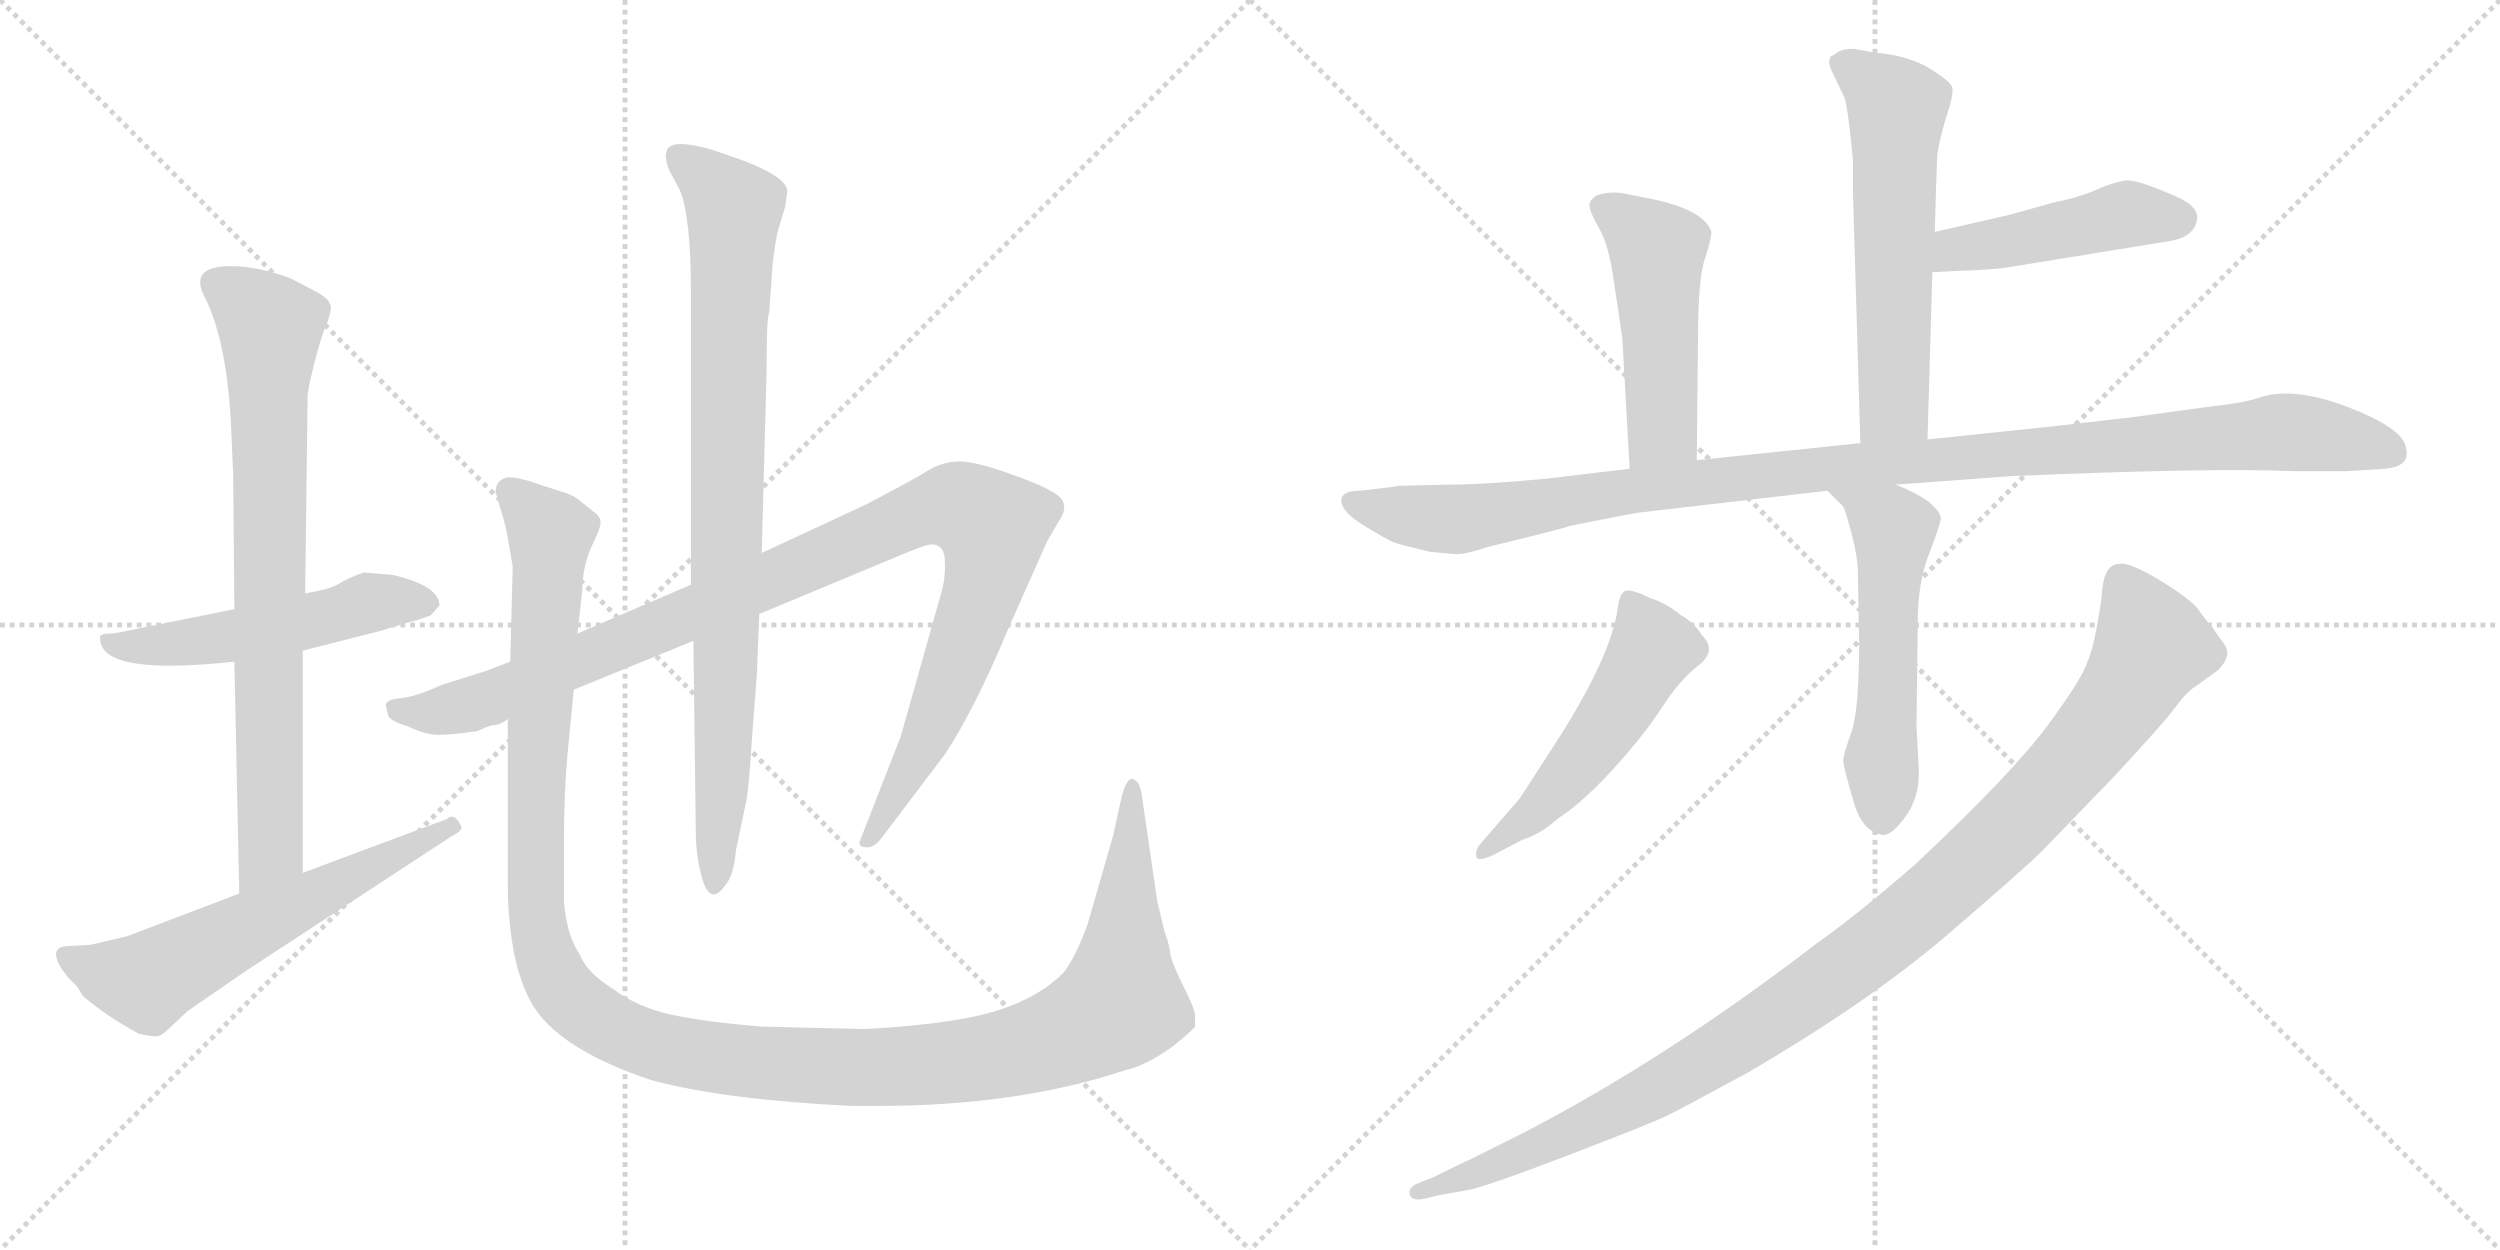 <svg version="1.1" viewBox="0 0 2048 1024" xmlns="http://www.w3.org/2000/svg">
  <g stroke="lightgray" stroke-dasharray="1,1" stroke-width="1" transform="scale(4, 4)">
    <line x1="0" y1="0" x2="256" y2="256"></line>
    <line x1="256" y1="0" x2="0" y2="256"></line>
    <line x1="128" y1="0" x2="128" y2="256"></line>
    <line x1="0" y1="128" x2="256" y2="128"></line>
    <line x1="256" y1="0" x2="512" y2="256"></line>
    <line x1="512" y1="0" x2="256" y2="256"></line>
    <line x1="384" y1="0" x2="384" y2="256"></line>
    <line x1="256" y1="128" x2="512" y2="128"></line>
  </g>
<g transform="scale(1, -1) translate(0, -850)">
   <style type="text/css">
    @keyframes keyframes0 {
      from {
       stroke: black;
       stroke-dashoffset: 526;
       stroke-width: 128;
       }
       63% {
       animation-timing-function: step-end;
       stroke: black;
       stroke-dashoffset: 0;
       stroke-width: 128;
       }
       to {
       stroke: black;
       stroke-width: 1024;
       }
       }
       #make-me-a-hanzi-animation-0 {
         animation: keyframes0 0.678s both;
         animation-delay: 0s;
         animation-timing-function: linear;
       }
    @keyframes keyframes1 {
      from {
       stroke: black;
       stroke-dashoffset: 773;
       stroke-width: 128;
       }
       72% {
       animation-timing-function: step-end;
       stroke: black;
       stroke-dashoffset: 0;
       stroke-width: 128;
       }
       to {
       stroke: black;
       stroke-width: 1024;
       }
       }
       #make-me-a-hanzi-animation-1 {
         animation: keyframes1 0.879s both;
         animation-delay: 0.678s;
         animation-timing-function: linear;
       }
    @keyframes keyframes2 {
      from {
       stroke: black;
       stroke-dashoffset: 606;
       stroke-width: 128;
       }
       66% {
       animation-timing-function: step-end;
       stroke: black;
       stroke-dashoffset: 0;
       stroke-width: 128;
       }
       to {
       stroke: black;
       stroke-width: 1024;
       }
       }
       #make-me-a-hanzi-animation-2 {
         animation: keyframes2 0.743s both;
         animation-delay: 1.557s;
         animation-timing-function: linear;
       }
    @keyframes keyframes3 {
      from {
       stroke: black;
       stroke-dashoffset: 1058;
       stroke-width: 128;
       }
       77% {
       animation-timing-function: step-end;
       stroke: black;
       stroke-dashoffset: 0;
       stroke-width: 128;
       }
       to {
       stroke: black;
       stroke-width: 1024;
       }
       }
       #make-me-a-hanzi-animation-3 {
         animation: keyframes3 1.111s both;
         animation-delay: 2.3s;
         animation-timing-function: linear;
       }
    @keyframes keyframes4 {
      from {
       stroke: black;
       stroke-dashoffset: 867;
       stroke-width: 128;
       }
       74% {
       animation-timing-function: step-end;
       stroke: black;
       stroke-dashoffset: 0;
       stroke-width: 128;
       }
       to {
       stroke: black;
       stroke-width: 1024;
       }
       }
       #make-me-a-hanzi-animation-4 {
         animation: keyframes4 0.956s both;
         animation-delay: 3.411s;
         animation-timing-function: linear;
       }
    @keyframes keyframes5 {
      from {
       stroke: black;
       stroke-dashoffset: 1338;
       stroke-width: 128;
       }
       81% {
       animation-timing-function: step-end;
       stroke: black;
       stroke-dashoffset: 0;
       stroke-width: 128;
       }
       to {
       stroke: black;
       stroke-width: 1024;
       }
       }
       #make-me-a-hanzi-animation-5 {
         animation: keyframes5 1.339s both;
         animation-delay: 4.367s;
         animation-timing-function: linear;
       }
    @keyframes keyframes6 {
      from {
       stroke: black;
       stroke-dashoffset: 592;
       stroke-width: 128;
       }
       66% {
       animation-timing-function: step-end;
       stroke: black;
       stroke-dashoffset: 0;
       stroke-width: 128;
       }
       to {
       stroke: black;
       stroke-width: 1024;
       }
       }
       #make-me-a-hanzi-animation-6 {
         animation: keyframes6 0.732s both;
         animation-delay: 5.706s;
         animation-timing-function: linear;
       }
    @keyframes keyframes7 {
      from {
       stroke: black;
       stroke-dashoffset: 465;
       stroke-width: 128;
       }
       60% {
       animation-timing-function: step-end;
       stroke: black;
       stroke-dashoffset: 0;
       stroke-width: 128;
       }
       to {
       stroke: black;
       stroke-width: 1024;
       }
       }
       #make-me-a-hanzi-animation-7 {
         animation: keyframes7 0.628s both;
         animation-delay: 6.438s;
         animation-timing-function: linear;
       }
    @keyframes keyframes8 {
      from {
       stroke: black;
       stroke-dashoffset: 493;
       stroke-width: 128;
       }
       62% {
       animation-timing-function: step-end;
       stroke: black;
       stroke-dashoffset: 0;
       stroke-width: 128;
       }
       to {
       stroke: black;
       stroke-width: 1024;
       }
       }
       #make-me-a-hanzi-animation-8 {
         animation: keyframes8 0.651s both;
         animation-delay: 7.066s;
         animation-timing-function: linear;
       }
    @keyframes keyframes9 {
      from {
       stroke: black;
       stroke-dashoffset: 1114;
       stroke-width: 128;
       }
       78% {
       animation-timing-function: step-end;
       stroke: black;
       stroke-dashoffset: 0;
       stroke-width: 128;
       }
       to {
       stroke: black;
       stroke-width: 1024;
       }
       }
       #make-me-a-hanzi-animation-9 {
         animation: keyframes9 1.157s both;
         animation-delay: 7.717s;
         animation-timing-function: linear;
       }
    @keyframes keyframes10 {
      from {
       stroke: black;
       stroke-dashoffset: 551;
       stroke-width: 128;
       }
       64% {
       animation-timing-function: step-end;
       stroke: black;
       stroke-dashoffset: 0;
       stroke-width: 128;
       }
       to {
       stroke: black;
       stroke-width: 1024;
       }
       }
       #make-me-a-hanzi-animation-10 {
         animation: keyframes10 0.698s both;
         animation-delay: 8.874s;
         animation-timing-function: linear;
       }
    @keyframes keyframes11 {
      from {
       stroke: black;
       stroke-dashoffset: 516;
       stroke-width: 128;
       }
       63% {
       animation-timing-function: step-end;
       stroke: black;
       stroke-dashoffset: 0;
       stroke-width: 128;
       }
       to {
       stroke: black;
       stroke-width: 1024;
       }
       }
       #make-me-a-hanzi-animation-11 {
         animation: keyframes11 0.67s both;
         animation-delay: 9.572s;
         animation-timing-function: linear;
       }
    @keyframes keyframes12 {
      from {
       stroke: black;
       stroke-dashoffset: 1077;
       stroke-width: 128;
       }
       78% {
       animation-timing-function: step-end;
       stroke: black;
       stroke-dashoffset: 0;
       stroke-width: 128;
       }
       to {
       stroke: black;
       stroke-width: 1024;
       }
       }
       #make-me-a-hanzi-animation-12 {
         animation: keyframes12 1.126s both;
         animation-delay: 10.242s;
         animation-timing-function: linear;
       }
</style>
<path d="M 322.0 379.0 L 298.0 381.0 Q 286.0 377.0 278.0 372.0 Q 270.0 367.0 250.0 364.0 L 192.0 351.0 L 98.0 332.0 Q 94.0 331.0 89.0 331.0 Q 84.0 331.0 82.0 329.0 L 82.0 327.0 Q 82.0 296.0 192.0 308.0 L 248.0 317.0 L 311.0 333.0 L 334.0 340.0 Q 343.0 342.0 353.0 346.0 L 360.0 354.0 Q 360.0 370.0 322.0 379.0 Z" fill="lightgray"></path> 
<path d="M 250.0 364.0 L 252.0 527.0 L 254.0 538.0 Q 260.0 564.0 265.0 578.0 Q 271.0 592.0 271.0 598.0 Q 271.0 604.0 261.0 610.0 L 238.0 622.0 Q 211.0 632.0 189.0 632.0 Q 154.0 632.0 168.0 606.0 Q 185.0 572.0 189.0 507.0 L 191.0 462.0 L 192.0 351.0 L 192.0 308.0 L 196.0 118.0 C 197.0 88.0 248.0 105.0 248.0 135.0 L 248.0 317.0 L 250.0 364.0 Z" fill="lightgray"></path> 
<path d="M 196.0 118.0 L 104.0 83.0 L 74.0 76.0 L 56.0 75.0 Q 48.0 75.0 46.0 70.0 Q 45.0 59.0 63.0 42.0 L 68.0 34.0 Q 88.0 17.0 114.0 3.0 Q 124.0 1.0 128.0 1.0 Q 132.0 1.0 138.0 7.0 L 154.0 22.0 L 202.0 55.0 L 370.0 165.0 Q 378.0 169.0 378.0 172.0 Q 378.0 174.0 374.0 179.0 Q 370.0 183.0 366.0 179.0 L 248.0 135.0 L 196.0 118.0 Z" fill="lightgray"></path> 
<path d="M 418.0 308.0 L 397.0 300.0 L 362.0 289.0 Q 340.0 279.0 328.0 278.0 Q 316.0 277.0 316.0 272.0 L 318.0 264.0 Q 320.0 259.0 334.0 255.0 Q 349.0 248.0 359.0 248.0 Q 370.0 248.0 391.0 251.0 Q 399.0 255.0 404.0 256.0 Q 410.0 256.0 416.0 261.0 L 470.0 285.0 L 568.0 325.0 L 622.0 347.0 L 742.0 397.0 Q 759.0 404.0 763.0 404.0 Q 774.0 404.0 774.0 390.0 Q 775.0 375.0 769.0 357.0 L 738.0 247.0 L 704.0 160.0 Q 704.0 156.0 709.0 156.0 Q 715.0 155.0 721.0 162.0 L 774.0 232.0 Q 798.0 268.0 826.0 335.0 L 858.0 407.0 L 868.0 424.0 Q 878.0 439.0 862.0 447.0 Q 855.0 452.0 827.0 462.0 Q 799.0 472.0 786.0 472.0 Q 773.0 472.0 761.0 465.0 Q 750.0 458.0 710.0 437.0 L 624.0 397.0 L 566.0 371.0 L 473.0 331.0 L 418.0 308.0 Z" fill="lightgray"></path> 
<path d="M 568.0 325.0 L 570.0 169.0 Q 570.0 151.0 574.0 135.0 Q 581.0 105.0 595.0 126.0 Q 601.0 133.0 603.0 154.0 L 612.0 197.0 Q 614.0 212.0 616.0 245.0 L 620.0 297.0 L 622.0 347.0 L 624.0 397.0 L 628.0 546.0 Q 628.0 591.0 630.0 593.0 L 633.0 634.0 Q 635.0 651.0 637.0 660.0 L 643.0 680.0 L 645.0 693.0 Q 645.0 707.0 593.0 724.0 Q 571.0 732.0 557.0 732.0 Q 540.0 732.0 548.0 711.0 L 557.0 694.0 Q 566.0 672.0 566.0 611.0 L 566.0 371.0 L 568.0 325.0 Z" fill="lightgray"></path> 
<path d="M 473.0 331.0 L 477.0 366.0 Q 477.0 384.0 484.0 401.0 Q 492.0 417.0 492.0 422.0 Q 492.0 427.0 486.0 431.0 L 476.0 439.0 Q 472.0 443.0 464.0 446.0 L 442.0 453.0 Q 426.0 459.0 416.0 459.0 Q 406.0 457.0 406.0 447.0 L 410.0 433.0 Q 414.0 421.0 416.0 409.0 L 420.0 386.0 L 418.0 308.0 L 416.0 261.0 L 416.0 122.0 Q 417.0 62.0 435.0 29.0 Q 456.0 -9.0 534.0 -35.0 Q 594.0 -51.0 698.0 -56.0 L 719.0 -56.0 Q 833.0 -56.0 921.0 -27.0 Q 939.0 -23.0 961.0 -7.0 Q 977.0 6.0 979.0 9.0 L 979.0 18.0 Q 979.0 23.0 970.0 41.0 Q 961.0 59.0 959.0 67.0 Q 958.0 75.0 956.0 81.0 Q 954.0 86.0 952.0 95.0 L 948.0 112.0 L 935.0 201.0 Q 933.0 211.0 927.0 212.0 Q 923.0 212.0 919.0 198.0 L 912.0 166.0 L 891.0 93.0 Q 882.0 68.0 872.0 54.0 Q 842.0 23.0 780.0 14.0 Q 748.0 9.0 708.0 7.0 L 624.0 9.0 Q 576.0 13.0 549.0 19.0 Q 522.0 25.0 502.0 40.0 Q 481.0 53.0 475.0 68.0 Q 464.0 84.0 462.0 112.0 L 462.0 159.0 Q 462.0 202.0 465.0 233.0 L 470.0 285.0 L 473.0 331.0 Z" fill="lightgray"></path> 
<path d="M 1579.0 490.0 L 1583.0 627.0 L 1585.0 660.0 L 1586.0 696.0 L 1587.0 723.0 Q 1589.0 737.0 1595.0 756.0 Q 1601.0 774.0 1599.0 779.0 Q 1597.0 784.0 1579.0 795.0 Q 1561.0 805.0 1535.0 807.0 L 1519.0 810.0 Q 1509.0 810.0 1505.0 807.0 Q 1501.0 804.0 1500.0 804.0 Q 1497.0 800.0 1500.0 793.0 L 1511.0 770.0 Q 1514.0 761.0 1518.0 718.0 L 1518.0 690.0 L 1524.0 487.0 C 1525.0 457.0 1578.0 460.0 1579.0 490.0 Z" fill="lightgray"></path> 
<path d="M 1583.0 627.0 L 1602.0 628.0 Q 1633.0 629.0 1645.0 631.0 L 1774.0 652.0 Q 1799.0 655.0 1800.0 672.0 Q 1800.0 680.0 1787.0 687.0 Q 1750.0 704.0 1740.0 702.0 Q 1729.0 700.0 1716.0 694.0 Q 1702.0 688.0 1682.0 684.0 L 1646.0 674.0 L 1585.0 660.0 C 1556.0 653.0 1553.0 625.0 1583.0 627.0 Z" fill="lightgray"></path> 
<path d="M 1390.0 473.0 L 1391.0 573.0 Q 1391.0 623.0 1397.0 639.0 Q 1402.0 655.0 1402.0 660.0 Q 1396.0 679.0 1348.0 688.0 L 1328.0 692.0 Q 1317.0 693.0 1308.0 690.0 Q 1302.0 686.0 1302.0 682.0 Q 1302.0 677.0 1310.0 663.0 Q 1318.0 649.0 1322.0 620.0 L 1329.0 573.0 L 1335.0 466.0 C 1337.0 436.0 1390.0 443.0 1390.0 473.0 Z" fill="lightgray"></path> 
<path d="M 1145.0 452.0 L 1140.0 451.0 L 1114.0 448.0 Q 1101.0 448.0 1099.0 442.0 Q 1097.0 432.0 1116.5 420.0 Q 1136.0 408.0 1141.0 406.0 Q 1146.0 404.0 1171.0 398.0 L 1193.0 396.0 Q 1201.0 396.0 1219.0 402.0 Q 1285.0 418.0 1285.0 419.0 Q 1335.0 429.0 1342.0 430.0 L 1497.0 448.0 L 1553.0 453.0 L 1648.0 460.0 Q 1813.0 467.0 1879.0 464.0 L 1922.0 464.0 L 1954.0 466.0 Q 1975.0 468.0 1971.0 483.0 Q 1969.0 499.0 1923.5 516.5 Q 1878.0 534.0 1850.0 524.0 Q 1838.0 520.0 1811.0 517.0 L 1745.0 508.0 L 1684.0 501.0 L 1579.0 490.0 L 1524.0 487.0 L 1390.0 473.0 L 1335.0 466.0 L 1268.0 458.0 Q 1216.0 453.0 1186.0 453.0 L 1145.0 452.0 Z" fill="lightgray"></path> 
<path d="M 1497.0 448.0 L 1510.0 435.0 Q 1512.0 431.0 1517.0 412.0 Q 1522.0 393.0 1522.0 380.0 L 1523.0 323.0 Q 1523.0 270.0 1517.0 251.0 Q 1510.0 232.0 1510.0 227.0 Q 1510.0 222.0 1518.0 195.0 Q 1525.0 168.0 1543.0 166.0 Q 1550.0 166.0 1561.0 181.0 Q 1572.0 196.0 1572.0 218.0 L 1570.0 255.0 L 1571.0 340.0 Q 1571.0 374.0 1581.0 398.0 Q 1590.0 422.0 1590.0 426.0 Q 1586.0 440.0 1553.0 453.0 C 1525.0 465.0 1476.0 469.0 1497.0 448.0 Z" fill="lightgray"></path> 
<path d="M 1213.0 159.0 Q 1208.0 153.0 1209.5 148.0 Q 1211.0 143.0 1228.0 152.0 L 1247.0 162.0 Q 1261.0 166.0 1277.0 180.0 Q 1297.0 193.0 1322.0 220.5 Q 1347.0 248.0 1361.5 270.5 Q 1376.0 293.0 1391.5 305.0 Q 1407.0 317.0 1394.0 330.0 Q 1388.0 340.0 1377.0 346.0 Q 1365.0 356.0 1352.0 360.0 Q 1334.0 369.0 1330.0 365.0 Q 1326.0 361.0 1325.0 350.0 Q 1319.0 312.0 1278.0 247.0 L 1245.0 196.0 L 1213.0 159.0 Z" fill="lightgray"></path> 
<path d="M 1722.0 366.0 Q 1722.0 360.0 1718.0 338.0 Q 1714.0 316.0 1710.0 308.0 Q 1707.0 296.0 1678.0 256.5 Q 1649.0 217.0 1569.0 142.0 Q 1522.0 101.0 1488.0 77.0 Q 1367.0 -16.0 1250.0 -77.0 L 1204.0 -100.0 Q 1199.0 -102.0 1175.0 -114.0 L 1160.0 -120.0 Q 1153.0 -124.0 1155.0 -129.0 Q 1157.0 -134.0 1167.0 -132.0 L 1179.0 -129.0 L 1202.0 -125.0 Q 1215.0 -123.0 1283.0 -97.0 Q 1351.0 -71.0 1364.5 -64.5 Q 1378.0 -58.0 1433.0 -28.0 Q 1532.0 30.0 1595.0 84.0 Q 1658.0 138.0 1673.0 153.0 L 1731.0 213.0 Q 1772.0 257.0 1782.0 270.5 Q 1792.0 284.0 1799.0 288.0 L 1817.0 301.0 Q 1829.0 313.0 1822.0 322.5 Q 1815.0 332.0 1814.5 333.0 Q 1814.0 334.0 1812.5 336.0 Q 1811.0 338.0 1809.0 340.0 Q 1807.0 342.0 1801.0 350.5 Q 1795.0 359.0 1769.5 374.5 Q 1744.0 390.0 1736.0 388.0 Q 1724.0 388.0 1722.0 366.0 Z" fill="lightgray"></path> 
      <clipPath id="make-me-a-hanzi-clip-0">
      <path d="M 322.0 379.0 L 298.0 381.0 Q 286.0 377.0 278.0 372.0 Q 270.0 367.0 250.0 364.0 L 192.0 351.0 L 98.0 332.0 Q 94.0 331.0 89.0 331.0 Q 84.0 331.0 82.0 329.0 L 82.0 327.0 Q 82.0 296.0 192.0 308.0 L 248.0 317.0 L 311.0 333.0 L 334.0 340.0 Q 343.0 342.0 353.0 346.0 L 360.0 354.0 Q 360.0 370.0 322.0 379.0 Z" fill="lightgray"></path>
      </clipPath>
      <path clip-path="url(#make-me-a-hanzi-clip-0)" d="M 86.0 328.0 L 100.0 320.0 L 150.0 322.0 L 314.0 358.0 L 350.0 356.0 " fill="none" id="make-me-a-hanzi-animation-0" stroke-dasharray="398 796" stroke-linecap="round"></path>

      <clipPath id="make-me-a-hanzi-clip-1">
      <path d="M 250.0 364.0 L 252.0 527.0 L 254.0 538.0 Q 260.0 564.0 265.0 578.0 Q 271.0 592.0 271.0 598.0 Q 271.0 604.0 261.0 610.0 L 238.0 622.0 Q 211.0 632.0 189.0 632.0 Q 154.0 632.0 168.0 606.0 Q 185.0 572.0 189.0 507.0 L 191.0 462.0 L 192.0 351.0 L 192.0 308.0 L 196.0 118.0 C 197.0 88.0 248.0 105.0 248.0 135.0 L 248.0 317.0 L 250.0 364.0 Z" fill="lightgray"></path>
      </clipPath>
      <path clip-path="url(#make-me-a-hanzi-clip-1)" d="M 178.0 616.0 L 221.0 582.0 L 222.0 158.0 L 201.0 126.0 " fill="none" id="make-me-a-hanzi-animation-1" stroke-dasharray="645 1290" stroke-linecap="round"></path>

      <clipPath id="make-me-a-hanzi-clip-2">
      <path d="M 196.0 118.0 L 104.0 83.0 L 74.0 76.0 L 56.0 75.0 Q 48.0 75.0 46.0 70.0 Q 45.0 59.0 63.0 42.0 L 68.0 34.0 Q 88.0 17.0 114.0 3.0 Q 124.0 1.0 128.0 1.0 Q 132.0 1.0 138.0 7.0 L 154.0 22.0 L 202.0 55.0 L 370.0 165.0 Q 378.0 169.0 378.0 172.0 Q 378.0 174.0 374.0 179.0 Q 370.0 183.0 366.0 179.0 L 248.0 135.0 L 196.0 118.0 Z" fill="lightgray"></path>
      </clipPath>
      <path clip-path="url(#make-me-a-hanzi-clip-2)" d="M 54.0 67.0 L 87.0 53.0 L 123.0 47.0 L 371.0 172.0 " fill="none" id="make-me-a-hanzi-animation-2" stroke-dasharray="478 956" stroke-linecap="round"></path>

      <clipPath id="make-me-a-hanzi-clip-3">
      <path d="M 418.0 308.0 L 397.0 300.0 L 362.0 289.0 Q 340.0 279.0 328.0 278.0 Q 316.0 277.0 316.0 272.0 L 318.0 264.0 Q 320.0 259.0 334.0 255.0 Q 349.0 248.0 359.0 248.0 Q 370.0 248.0 391.0 251.0 Q 399.0 255.0 404.0 256.0 Q 410.0 256.0 416.0 261.0 L 470.0 285.0 L 568.0 325.0 L 622.0 347.0 L 742.0 397.0 Q 759.0 404.0 763.0 404.0 Q 774.0 404.0 774.0 390.0 Q 775.0 375.0 769.0 357.0 L 738.0 247.0 L 704.0 160.0 Q 704.0 156.0 709.0 156.0 Q 715.0 155.0 721.0 162.0 L 774.0 232.0 Q 798.0 268.0 826.0 335.0 L 858.0 407.0 L 868.0 424.0 Q 878.0 439.0 862.0 447.0 Q 855.0 452.0 827.0 462.0 Q 799.0 472.0 786.0 472.0 Q 773.0 472.0 761.0 465.0 Q 750.0 458.0 710.0 437.0 L 624.0 397.0 L 566.0 371.0 L 473.0 331.0 L 418.0 308.0 Z" fill="lightgray"></path>
      </clipPath>
      <path clip-path="url(#make-me-a-hanzi-clip-3)" d="M 325.0 270.0 L 356.0 266.0 L 402.0 278.0 L 748.0 428.0 L 774.0 435.0 L 794.0 432.0 L 814.0 418.0 L 806.0 369.0 L 755.0 237.0 L 712.0 165.0 " fill="none" id="make-me-a-hanzi-animation-3" stroke-dasharray="930 1860" stroke-linecap="round"></path>

      <clipPath id="make-me-a-hanzi-clip-4">
      <path d="M 568.0 325.0 L 570.0 169.0 Q 570.0 151.0 574.0 135.0 Q 581.0 105.0 595.0 126.0 Q 601.0 133.0 603.0 154.0 L 612.0 197.0 Q 614.0 212.0 616.0 245.0 L 620.0 297.0 L 622.0 347.0 L 624.0 397.0 L 628.0 546.0 Q 628.0 591.0 630.0 593.0 L 633.0 634.0 Q 635.0 651.0 637.0 660.0 L 643.0 680.0 L 645.0 693.0 Q 645.0 707.0 593.0 724.0 Q 571.0 732.0 557.0 732.0 Q 540.0 732.0 548.0 711.0 L 557.0 694.0 Q 566.0 672.0 566.0 611.0 L 566.0 371.0 L 568.0 325.0 Z" fill="lightgray"></path>
      </clipPath>
      <path clip-path="url(#make-me-a-hanzi-clip-4)" d="M 556.0 720.0 L 601.0 679.0 L 592.0 213.0 L 584.0 129.0 " fill="none" id="make-me-a-hanzi-animation-4" stroke-dasharray="739 1478" stroke-linecap="round"></path>

      <clipPath id="make-me-a-hanzi-clip-5">
      <path d="M 473.0 331.0 L 477.0 366.0 Q 477.0 384.0 484.0 401.0 Q 492.0 417.0 492.0 422.0 Q 492.0 427.0 486.0 431.0 L 476.0 439.0 Q 472.0 443.0 464.0 446.0 L 442.0 453.0 Q 426.0 459.0 416.0 459.0 Q 406.0 457.0 406.0 447.0 L 410.0 433.0 Q 414.0 421.0 416.0 409.0 L 420.0 386.0 L 418.0 308.0 L 416.0 261.0 L 416.0 122.0 Q 417.0 62.0 435.0 29.0 Q 456.0 -9.0 534.0 -35.0 Q 594.0 -51.0 698.0 -56.0 L 719.0 -56.0 Q 833.0 -56.0 921.0 -27.0 Q 939.0 -23.0 961.0 -7.0 Q 977.0 6.0 979.0 9.0 L 979.0 18.0 Q 979.0 23.0 970.0 41.0 Q 961.0 59.0 959.0 67.0 Q 958.0 75.0 956.0 81.0 Q 954.0 86.0 952.0 95.0 L 948.0 112.0 L 935.0 201.0 Q 933.0 211.0 927.0 212.0 Q 923.0 212.0 919.0 198.0 L 912.0 166.0 L 891.0 93.0 Q 882.0 68.0 872.0 54.0 Q 842.0 23.0 780.0 14.0 Q 748.0 9.0 708.0 7.0 L 624.0 9.0 Q 576.0 13.0 549.0 19.0 Q 522.0 25.0 502.0 40.0 Q 481.0 53.0 475.0 68.0 Q 464.0 84.0 462.0 112.0 L 462.0 159.0 Q 462.0 202.0 465.0 233.0 L 470.0 285.0 L 473.0 331.0 Z" fill="lightgray"></path>
      </clipPath>
      <path clip-path="url(#make-me-a-hanzi-clip-5)" d="M 420.0 445.0 L 451.0 413.0 L 439.0 222.0 L 438.0 113.0 L 443.0 81.0 L 456.0 46.0 L 472.0 27.0 L 520.0 -1.0 L 624.0 -21.0 L 744.0 -24.0 L 821.0 -14.0 L 888.0 9.0 L 918.0 28.0 L 929.0 205.0 " fill="none" id="make-me-a-hanzi-animation-5" stroke-dasharray="1210 2420" stroke-linecap="round"></path>

      <clipPath id="make-me-a-hanzi-clip-6">
      <path d="M 1579.0 490.0 L 1583.0 627.0 L 1585.0 660.0 L 1586.0 696.0 L 1587.0 723.0 Q 1589.0 737.0 1595.0 756.0 Q 1601.0 774.0 1599.0 779.0 Q 1597.0 784.0 1579.0 795.0 Q 1561.0 805.0 1535.0 807.0 L 1519.0 810.0 Q 1509.0 810.0 1505.0 807.0 Q 1501.0 804.0 1500.0 804.0 Q 1497.0 800.0 1500.0 793.0 L 1511.0 770.0 Q 1514.0 761.0 1518.0 718.0 L 1518.0 690.0 L 1524.0 487.0 C 1525.0 457.0 1578.0 460.0 1579.0 490.0 Z" fill="lightgray"></path>
      </clipPath>
      <path clip-path="url(#make-me-a-hanzi-clip-6)" d="M 1507.0 799.0 L 1554.0 761.0 L 1552.0 517.0 L 1530.0 495.0 " fill="none" id="make-me-a-hanzi-animation-6" stroke-dasharray="464 928" stroke-linecap="round"></path>

      <clipPath id="make-me-a-hanzi-clip-7">
      <path d="M 1583.0 627.0 L 1602.0 628.0 Q 1633.0 629.0 1645.0 631.0 L 1774.0 652.0 Q 1799.0 655.0 1800.0 672.0 Q 1800.0 680.0 1787.0 687.0 Q 1750.0 704.0 1740.0 702.0 Q 1729.0 700.0 1716.0 694.0 Q 1702.0 688.0 1682.0 684.0 L 1646.0 674.0 L 1585.0 660.0 C 1556.0 653.0 1553.0 625.0 1583.0 627.0 Z" fill="lightgray"></path>
      </clipPath>
      <path clip-path="url(#make-me-a-hanzi-clip-7)" d="M 1587.0 632.0 L 1602.0 646.0 L 1745.0 675.0 L 1787.0 671.0 " fill="none" id="make-me-a-hanzi-animation-7" stroke-dasharray="337 674" stroke-linecap="round"></path>

      <clipPath id="make-me-a-hanzi-clip-8">
      <path d="M 1390.0 473.0 L 1391.0 573.0 Q 1391.0 623.0 1397.0 639.0 Q 1402.0 655.0 1402.0 660.0 Q 1396.0 679.0 1348.0 688.0 L 1328.0 692.0 Q 1317.0 693.0 1308.0 690.0 Q 1302.0 686.0 1302.0 682.0 Q 1302.0 677.0 1310.0 663.0 Q 1318.0 649.0 1322.0 620.0 L 1329.0 573.0 L 1335.0 466.0 C 1337.0 436.0 1390.0 443.0 1390.0 473.0 Z" fill="lightgray"></path>
      </clipPath>
      <path clip-path="url(#make-me-a-hanzi-clip-8)" d="M 1312.0 681.0 L 1358.0 645.0 L 1362.0 498.0 L 1341.0 474.0 " fill="none" id="make-me-a-hanzi-animation-8" stroke-dasharray="365 730" stroke-linecap="round"></path>

      <clipPath id="make-me-a-hanzi-clip-9">
      <path d="M 1145.0 452.0 L 1140.0 451.0 L 1114.0 448.0 Q 1101.0 448.0 1099.0 442.0 Q 1097.0 432.0 1116.5 420.0 Q 1136.0 408.0 1141.0 406.0 Q 1146.0 404.0 1171.0 398.0 L 1193.0 396.0 Q 1201.0 396.0 1219.0 402.0 Q 1285.0 418.0 1285.0 419.0 Q 1335.0 429.0 1342.0 430.0 L 1497.0 448.0 L 1553.0 453.0 L 1648.0 460.0 Q 1813.0 467.0 1879.0 464.0 L 1922.0 464.0 L 1954.0 466.0 Q 1975.0 468.0 1971.0 483.0 Q 1969.0 499.0 1923.5 516.5 Q 1878.0 534.0 1850.0 524.0 Q 1838.0 520.0 1811.0 517.0 L 1745.0 508.0 L 1684.0 501.0 L 1579.0 490.0 L 1524.0 487.0 L 1390.0 473.0 L 1335.0 466.0 L 1268.0 458.0 Q 1216.0 453.0 1186.0 453.0 L 1145.0 452.0 Z" fill="lightgray"></path>
      </clipPath>
      <path clip-path="url(#make-me-a-hanzi-clip-9)" d="M 1107.0 439.0 L 1190.0 425.0 L 1414.0 458.0 L 1863.0 496.0 L 1924.0 490.0 L 1958.0 479.0 " fill="none" id="make-me-a-hanzi-animation-9" stroke-dasharray="986 1972" stroke-linecap="round"></path>

      <clipPath id="make-me-a-hanzi-clip-10">
      <path d="M 1497.0 448.0 L 1510.0 435.0 Q 1512.0 431.0 1517.0 412.0 Q 1522.0 393.0 1522.0 380.0 L 1523.0 323.0 Q 1523.0 270.0 1517.0 251.0 Q 1510.0 232.0 1510.0 227.0 Q 1510.0 222.0 1518.0 195.0 Q 1525.0 168.0 1543.0 166.0 Q 1550.0 166.0 1561.0 181.0 Q 1572.0 196.0 1572.0 218.0 L 1570.0 255.0 L 1571.0 340.0 Q 1571.0 374.0 1581.0 398.0 Q 1590.0 422.0 1590.0 426.0 Q 1586.0 440.0 1553.0 453.0 C 1525.0 465.0 1476.0 469.0 1497.0 448.0 Z" fill="lightgray"></path>
      </clipPath>
      <path clip-path="url(#make-me-a-hanzi-clip-10)" d="M 1504.0 449.0 L 1549.0 420.0 L 1551.0 413.0 L 1542.0 179.0 " fill="none" id="make-me-a-hanzi-animation-10" stroke-dasharray="423 846" stroke-linecap="round"></path>

      <clipPath id="make-me-a-hanzi-clip-11">
      <path d="M 1213.0 159.0 Q 1208.0 153.0 1209.5 148.0 Q 1211.0 143.0 1228.0 152.0 L 1247.0 162.0 Q 1261.0 166.0 1277.0 180.0 Q 1297.0 193.0 1322.0 220.5 Q 1347.0 248.0 1361.5 270.5 Q 1376.0 293.0 1391.5 305.0 Q 1407.0 317.0 1394.0 330.0 Q 1388.0 340.0 1377.0 346.0 Q 1365.0 356.0 1352.0 360.0 Q 1334.0 369.0 1330.0 365.0 Q 1326.0 361.0 1325.0 350.0 Q 1319.0 312.0 1278.0 247.0 L 1245.0 196.0 L 1213.0 159.0 Z" fill="lightgray"></path>
      </clipPath>
      <path clip-path="url(#make-me-a-hanzi-clip-11)" d="M 1335.0 355.0 L 1354.0 319.0 L 1341.0 295.0 L 1271.0 199.0 L 1214.0 153.0 " fill="none" id="make-me-a-hanzi-animation-11" stroke-dasharray="388 776" stroke-linecap="round"></path>

      <clipPath id="make-me-a-hanzi-clip-12">
      <path d="M 1722.0 366.0 Q 1722.0 360.0 1718.0 338.0 Q 1714.0 316.0 1710.0 308.0 Q 1707.0 296.0 1678.0 256.5 Q 1649.0 217.0 1569.0 142.0 Q 1522.0 101.0 1488.0 77.0 Q 1367.0 -16.0 1250.0 -77.0 L 1204.0 -100.0 Q 1199.0 -102.0 1175.0 -114.0 L 1160.0 -120.0 Q 1153.0 -124.0 1155.0 -129.0 Q 1157.0 -134.0 1167.0 -132.0 L 1179.0 -129.0 L 1202.0 -125.0 Q 1215.0 -123.0 1283.0 -97.0 Q 1351.0 -71.0 1364.5 -64.5 Q 1378.0 -58.0 1433.0 -28.0 Q 1532.0 30.0 1595.0 84.0 Q 1658.0 138.0 1673.0 153.0 L 1731.0 213.0 Q 1772.0 257.0 1782.0 270.5 Q 1792.0 284.0 1799.0 288.0 L 1817.0 301.0 Q 1829.0 313.0 1822.0 322.5 Q 1815.0 332.0 1814.5 333.0 Q 1814.0 334.0 1812.5 336.0 Q 1811.0 338.0 1809.0 340.0 Q 1807.0 342.0 1801.0 350.5 Q 1795.0 359.0 1769.5 374.5 Q 1744.0 390.0 1736.0 388.0 Q 1724.0 388.0 1722.0 366.0 Z" fill="lightgray"></path>
      </clipPath>
      <path clip-path="url(#make-me-a-hanzi-clip-12)" d="M 1738.0 373.0 L 1762.0 325.0 L 1748.0 292.0 L 1674.0 200.0 L 1582.0 113.0 L 1482.0 35.0 L 1393.0 -23.0 L 1288.0 -78.0 L 1162.0 -127.0 " fill="none" id="make-me-a-hanzi-animation-12" stroke-dasharray="949 1898" stroke-linecap="round"></path>

</g>
</svg>
